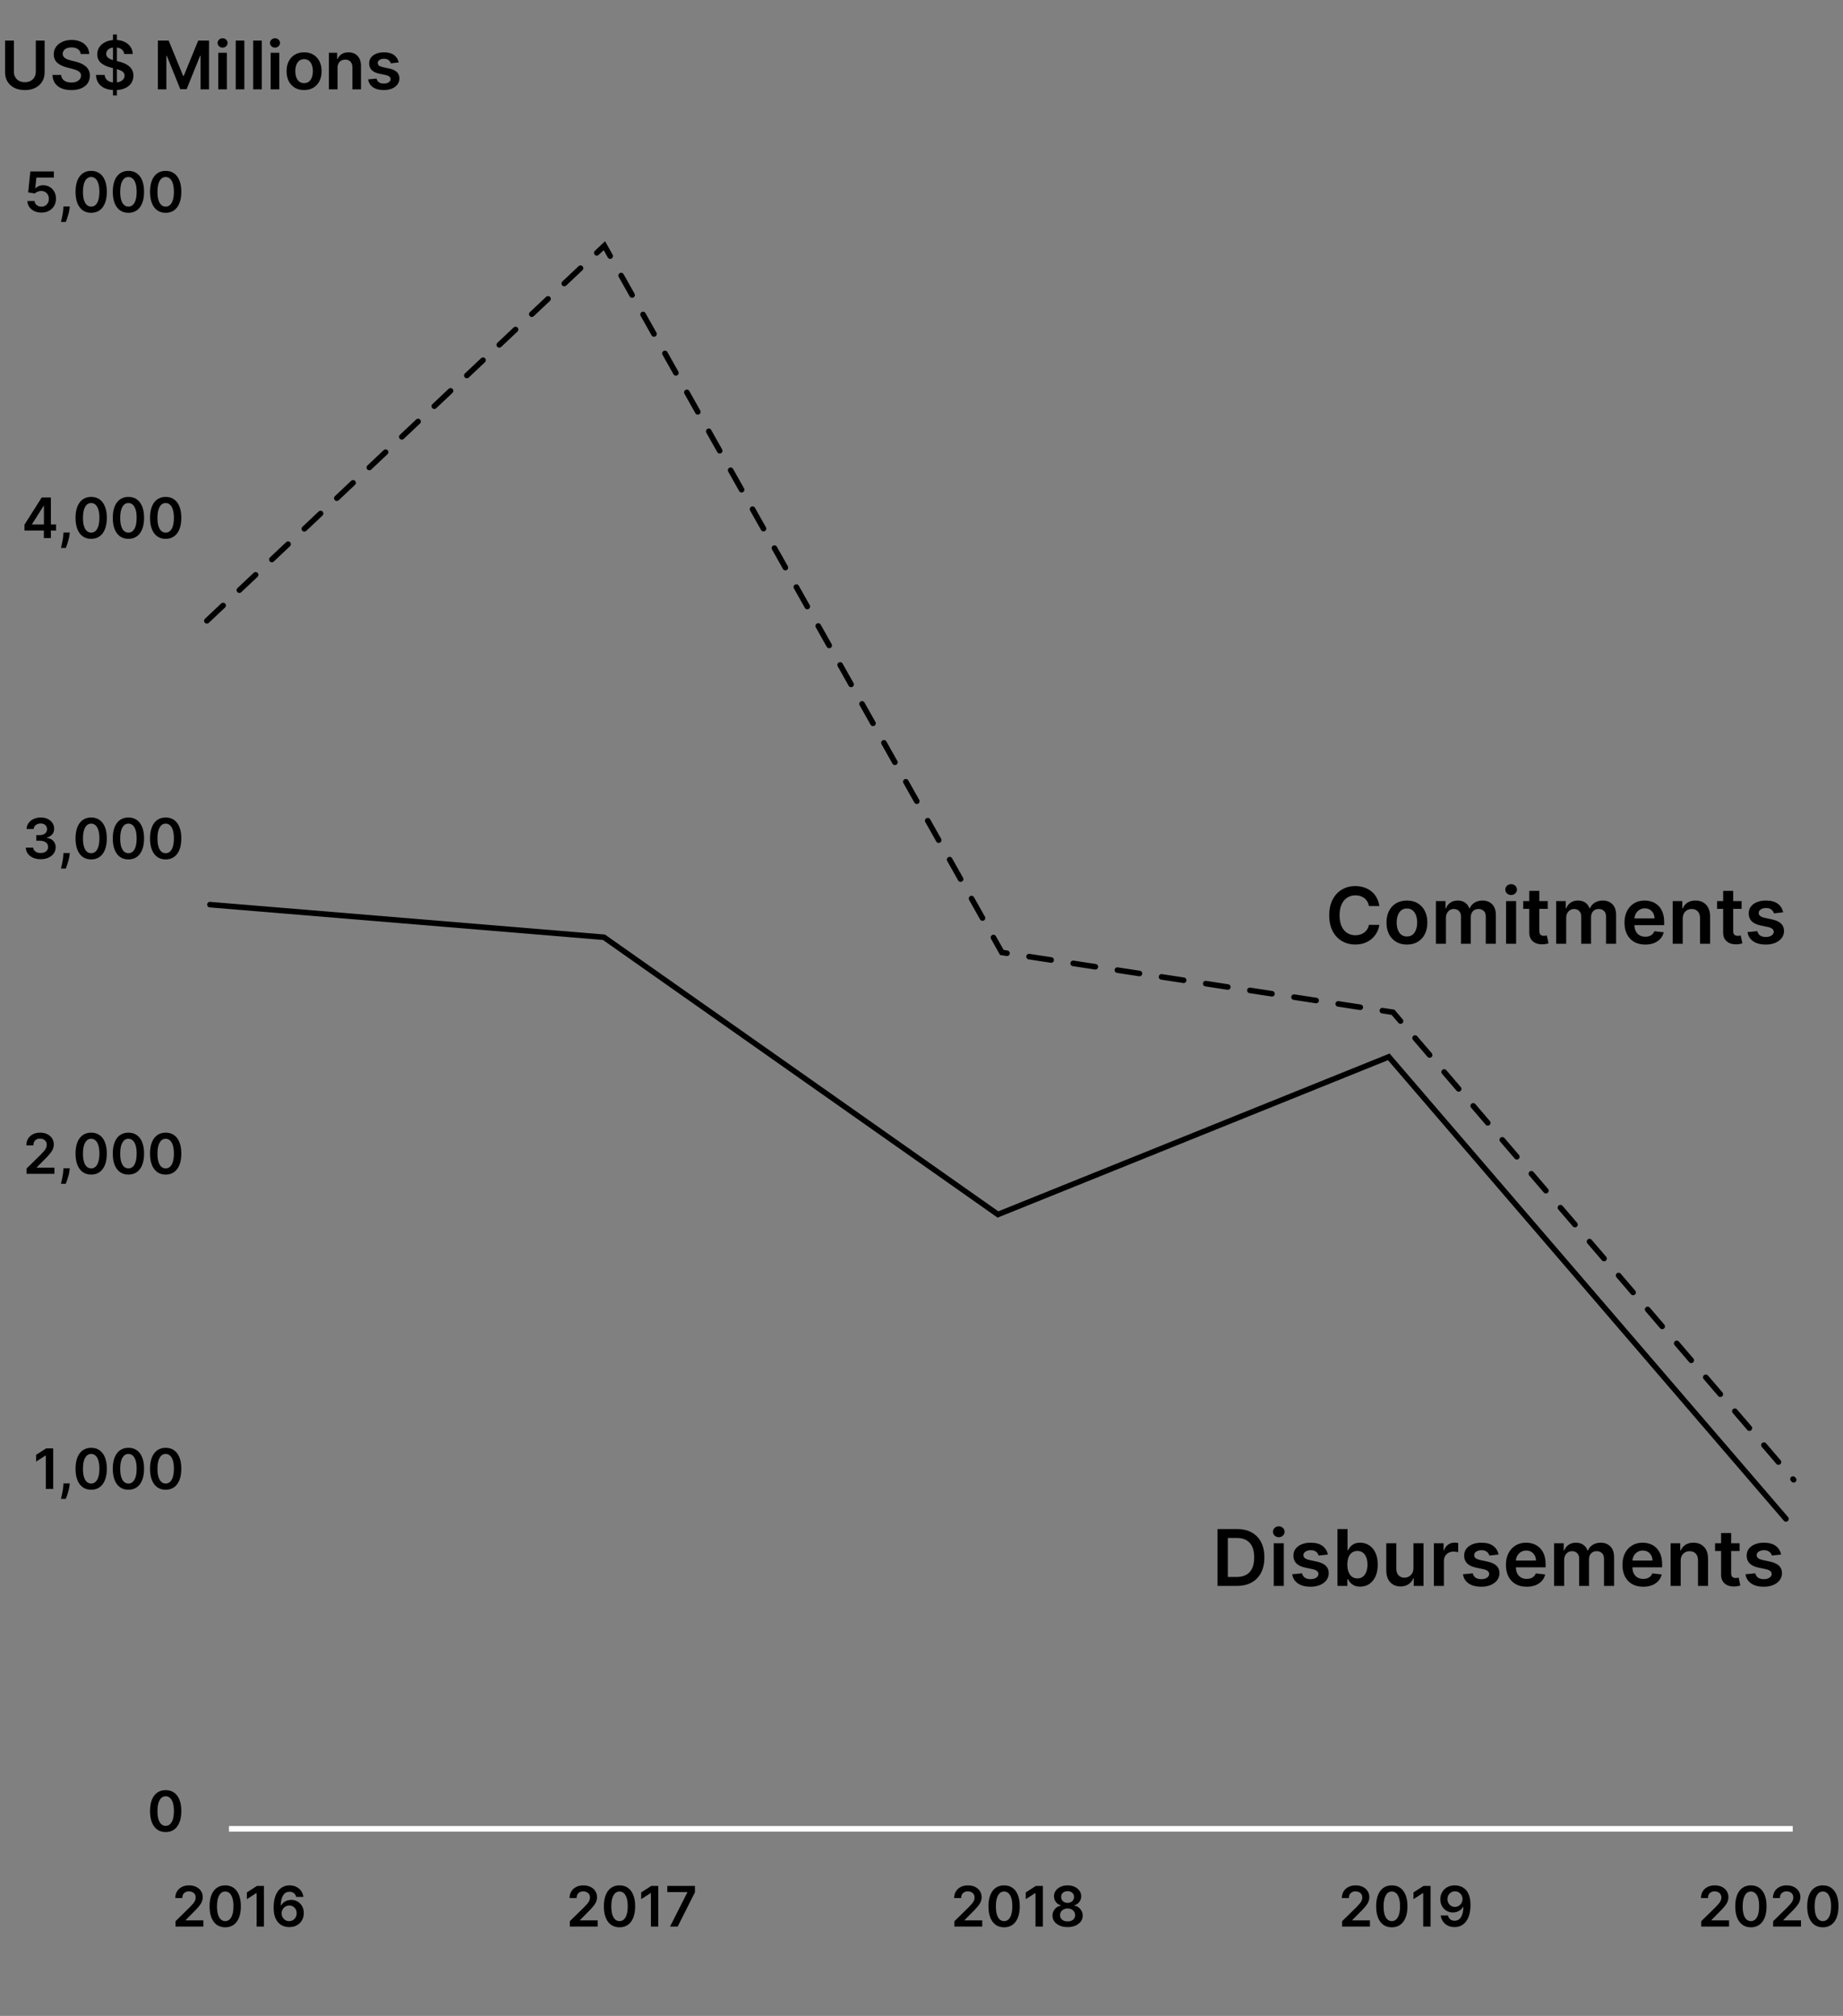 <svg width="330" height="361" viewBox="0 0 330 361" fill="none" xmlns="http://www.w3.org/2000/svg">
<rect x="0" y="0" width="330" height="361" fill="#808080" stroke="none"/>
<path d="M37.041 111.176L108.214 44L179.388 170.564L249.422 181.273L321.165 265" stroke="black" stroke-linecap="round" stroke-dasharray="4 4"/>
<path d="M37.592 162L108.141 167.841L178.69 217.487L248.67 189.257L319.788 272" stroke="black" stroke-linecap="round"/>
<path d="M31.427 345V344.048L33.952 341.573C34.193 341.329 34.395 341.113 34.556 340.923C34.717 340.734 34.837 340.55 34.918 340.373C34.998 340.195 35.039 340.006 35.039 339.805C35.039 339.575 34.986 339.379 34.882 339.215C34.778 339.049 34.635 338.922 34.453 338.832C34.27 338.742 34.063 338.697 33.831 338.697C33.592 338.697 33.383 338.746 33.203 338.846C33.023 338.943 32.883 339.081 32.784 339.261C32.687 339.441 32.638 339.656 32.638 339.904H31.384C31.384 339.442 31.49 339.041 31.701 338.7C31.911 338.359 32.201 338.095 32.571 337.908C32.942 337.721 33.368 337.628 33.849 337.628C34.337 337.628 34.765 337.719 35.134 337.901C35.504 338.084 35.79 338.333 35.994 338.651C36.2 338.968 36.303 339.33 36.303 339.737C36.303 340.009 36.251 340.277 36.147 340.54C36.042 340.803 35.859 341.094 35.596 341.413C35.336 341.733 34.97 342.12 34.499 342.575L33.245 343.849V343.899H36.413V345H31.427ZM40.326 345.138C39.741 345.138 39.24 344.991 38.821 344.695C38.404 344.396 38.083 343.967 37.858 343.406C37.636 342.842 37.524 342.164 37.524 341.371C37.527 340.578 37.639 339.903 37.862 339.347C38.087 338.788 38.407 338.362 38.824 338.068C39.243 337.775 39.744 337.628 40.326 337.628C40.909 337.628 41.409 337.775 41.828 338.068C42.247 338.362 42.568 338.788 42.791 339.347C43.016 339.905 43.128 340.58 43.128 341.371C43.128 342.166 43.016 342.846 42.791 343.409C42.568 343.97 42.247 344.399 41.828 344.695C41.412 344.991 40.911 345.138 40.326 345.138ZM40.326 344.027C40.781 344.027 41.139 343.803 41.402 343.356C41.667 342.906 41.8 342.244 41.8 341.371C41.8 340.793 41.74 340.308 41.619 339.915C41.498 339.522 41.328 339.226 41.108 339.027C40.887 338.826 40.627 338.725 40.326 338.725C39.874 338.725 39.517 338.95 39.254 339.4C38.991 339.847 38.858 340.504 38.856 341.371C38.854 341.951 38.912 342.438 39.03 342.834C39.151 343.229 39.321 343.527 39.541 343.729C39.762 343.928 40.023 344.027 40.326 344.027ZM47.266 337.727V345H45.949V339.009H45.906L44.205 340.096V338.888L46.013 337.727H47.266ZM51.776 345.099C51.428 345.097 51.088 345.037 50.757 344.918C50.425 344.798 50.127 344.602 49.862 344.332C49.597 344.06 49.386 343.699 49.23 343.249C49.074 342.797 48.997 342.237 48.999 341.57C48.999 340.947 49.065 340.392 49.198 339.904C49.33 339.416 49.521 339.004 49.77 338.668C50.018 338.33 50.318 338.072 50.668 337.894C51.021 337.717 51.415 337.628 51.85 337.628C52.307 337.628 52.712 337.718 53.065 337.898C53.42 338.078 53.707 338.324 53.924 338.636C54.142 338.946 54.277 339.297 54.329 339.688H53.033C52.967 339.408 52.831 339.186 52.625 339.02C52.421 338.852 52.163 338.768 51.85 338.768C51.346 338.768 50.958 338.987 50.686 339.425C50.416 339.863 50.28 340.464 50.277 341.229H50.327C50.443 341.02 50.593 340.842 50.778 340.692C50.963 340.543 51.171 340.429 51.403 340.348C51.638 340.265 51.885 340.224 52.145 340.224C52.571 340.224 52.954 340.326 53.292 340.529C53.633 340.733 53.903 341.013 54.102 341.371C54.301 341.726 54.399 342.133 54.397 342.592C54.399 343.071 54.29 343.5 54.07 343.881C53.85 344.26 53.543 344.558 53.15 344.776C52.757 344.994 52.299 345.102 51.776 345.099ZM51.769 344.034C52.027 344.034 52.258 343.971 52.461 343.846C52.665 343.72 52.826 343.551 52.944 343.338C53.063 343.125 53.121 342.886 53.118 342.621C53.121 342.36 53.064 342.125 52.948 341.914C52.834 341.703 52.677 341.536 52.475 341.413C52.274 341.29 52.045 341.229 51.787 341.229C51.595 341.229 51.416 341.265 51.25 341.339C51.085 341.412 50.94 341.514 50.817 341.644C50.694 341.772 50.597 341.921 50.526 342.092C50.457 342.26 50.422 342.44 50.419 342.631C50.422 342.885 50.481 343.118 50.597 343.331C50.713 343.544 50.873 343.714 51.076 343.842C51.28 343.97 51.511 344.034 51.769 344.034Z" fill="black"/>
<path d="M7.415 38.072C6.941 38.072 6.518 37.983 6.144 37.806C5.77 37.626 5.472 37.38 5.252 37.067C5.035 36.755 4.918 36.397 4.904 35.995H6.183C6.206 36.293 6.335 36.537 6.57 36.726C6.804 36.913 7.086 37.007 7.415 37.007C7.673 37.007 7.903 36.948 8.104 36.829C8.305 36.711 8.464 36.546 8.58 36.336C8.696 36.125 8.753 35.885 8.75 35.615C8.753 35.34 8.695 35.096 8.576 34.883C8.458 34.67 8.296 34.503 8.09 34.383C7.884 34.259 7.647 34.198 7.379 34.198C7.162 34.195 6.947 34.236 6.737 34.319C6.526 34.401 6.359 34.51 6.236 34.645L5.046 34.45L5.426 30.7H9.645V31.801H6.517L6.307 33.729H6.35C6.485 33.57 6.675 33.439 6.921 33.335C7.168 33.228 7.437 33.175 7.731 33.175C8.171 33.175 8.564 33.279 8.91 33.488C9.256 33.694 9.528 33.978 9.727 34.34C9.926 34.702 10.025 35.116 10.025 35.583C10.025 36.063 9.914 36.492 9.691 36.868C9.471 37.242 9.164 37.537 8.771 37.752C8.381 37.966 7.929 38.072 7.415 38.072ZM12.494 36.978L12.448 37.369C12.415 37.667 12.355 37.97 12.27 38.278C12.187 38.588 12.1 38.873 12.008 39.134C11.915 39.394 11.841 39.599 11.784 39.748H10.917C10.95 39.604 10.995 39.407 11.052 39.159C11.111 38.91 11.168 38.631 11.223 38.321C11.277 38.011 11.314 37.696 11.333 37.376L11.358 36.978H12.494ZM16.325 38.111C15.74 38.111 15.238 37.963 14.819 37.667C14.402 37.369 14.082 36.939 13.857 36.378C13.634 35.815 13.523 35.136 13.523 34.343C13.525 33.55 13.638 32.876 13.86 32.319C14.085 31.761 14.406 31.334 14.823 31.041C15.242 30.747 15.742 30.601 16.325 30.601C16.907 30.601 17.408 30.747 17.827 31.041C18.246 31.334 18.567 31.761 18.789 32.319C19.014 32.878 19.127 33.553 19.127 34.343C19.127 35.139 19.014 35.818 18.789 36.382C18.567 36.943 18.246 37.371 17.827 37.667C17.41 37.963 16.91 38.111 16.325 38.111ZM16.325 37C16.779 37 17.138 36.776 17.401 36.328C17.666 35.879 17.799 35.217 17.799 34.343C17.799 33.766 17.738 33.28 17.617 32.887C17.497 32.494 17.326 32.199 17.106 32C16.886 31.798 16.625 31.698 16.325 31.698C15.873 31.698 15.515 31.923 15.252 32.373C14.989 32.82 14.857 33.477 14.855 34.343C14.852 34.923 14.91 35.411 15.029 35.806C15.149 36.202 15.32 36.5 15.54 36.701C15.76 36.9 16.022 37 16.325 37ZM22.995 38.111C22.41 38.111 21.908 37.963 21.489 37.667C21.072 37.369 20.752 36.939 20.527 36.378C20.304 35.815 20.193 35.136 20.193 34.343C20.195 33.55 20.308 32.876 20.53 32.319C20.755 31.761 21.076 31.334 21.492 31.041C21.912 30.747 22.412 30.601 22.995 30.601C23.577 30.601 24.078 30.747 24.497 31.041C24.916 31.334 25.237 31.761 25.459 32.319C25.684 32.878 25.797 33.553 25.797 34.343C25.797 35.139 25.684 35.818 25.459 36.382C25.237 36.943 24.916 37.371 24.497 37.667C24.08 37.963 23.579 38.111 22.995 38.111ZM22.995 37C23.449 37 23.808 36.776 24.071 36.328C24.336 35.879 24.468 35.217 24.468 34.343C24.468 33.766 24.408 33.28 24.287 32.887C24.166 32.494 23.996 32.199 23.776 32C23.556 31.798 23.295 31.698 22.995 31.698C22.543 31.698 22.185 31.923 21.922 32.373C21.659 32.82 21.527 33.477 21.524 34.343C21.522 34.923 21.58 35.411 21.698 35.806C21.819 36.202 21.99 36.5 22.21 36.701C22.43 36.9 22.692 37 22.995 37ZM29.665 38.111C29.08 38.111 28.578 37.963 28.159 37.667C27.742 37.369 27.422 36.939 27.197 36.378C26.974 35.815 26.863 35.136 26.863 34.343C26.865 33.55 26.978 32.876 27.2 32.319C27.425 31.761 27.746 31.334 28.163 31.041C28.581 30.747 29.082 30.601 29.665 30.601C30.247 30.601 30.748 30.747 31.167 31.041C31.586 31.334 31.907 31.761 32.129 32.319C32.354 32.878 32.466 33.553 32.466 34.343C32.466 35.139 32.354 35.818 32.129 36.382C31.907 36.943 31.586 37.371 31.167 37.667C30.75 37.963 30.249 38.111 29.665 38.111ZM29.665 37C30.119 37 30.478 36.776 30.741 36.328C31.006 35.879 31.138 35.217 31.138 34.343C31.138 33.766 31.078 33.28 30.957 32.887C30.837 32.494 30.666 32.199 30.446 32C30.226 31.798 29.965 31.698 29.665 31.698C29.212 31.698 28.855 31.923 28.592 32.373C28.329 32.82 28.197 33.477 28.194 34.343C28.192 34.923 28.25 35.411 28.368 35.806C28.489 36.202 28.66 36.5 28.88 36.701C29.1 36.9 29.362 37 29.665 37Z" fill="black"/>
<path d="M7.282 153.866C6.77 153.866 6.316 153.778 5.918 153.603C5.523 153.428 5.21 153.184 4.981 152.872C4.751 152.559 4.629 152.198 4.615 151.789H5.95C5.962 151.985 6.027 152.157 6.145 152.304C6.264 152.448 6.421 152.56 6.618 152.641C6.814 152.721 7.034 152.762 7.278 152.762C7.539 152.762 7.769 152.717 7.971 152.627C8.172 152.534 8.329 152.407 8.443 152.243C8.557 152.08 8.612 151.892 8.61 151.679C8.612 151.458 8.555 151.264 8.439 151.096C8.323 150.928 8.155 150.797 7.935 150.702C7.717 150.607 7.455 150.56 7.147 150.56H6.504V149.544H7.147C7.4 149.544 7.622 149.501 7.811 149.413C8.003 149.325 8.153 149.202 8.262 149.044C8.371 148.883 8.424 148.697 8.422 148.486C8.424 148.28 8.378 148.101 8.283 147.95C8.191 147.796 8.059 147.676 7.889 147.591C7.721 147.506 7.523 147.463 7.296 147.463C7.073 147.463 6.867 147.504 6.678 147.584C6.489 147.665 6.336 147.779 6.22 147.929C6.104 148.075 6.042 148.251 6.035 148.454H4.768C4.777 148.047 4.894 147.689 5.119 147.382C5.346 147.072 5.649 146.83 6.028 146.657C6.407 146.482 6.832 146.394 7.303 146.394C7.788 146.394 8.21 146.486 8.567 146.668C8.927 146.848 9.205 147.09 9.402 147.396C9.598 147.701 9.697 148.039 9.697 148.408C9.699 148.818 9.578 149.161 9.334 149.438C9.093 149.715 8.776 149.896 8.383 149.981V150.038C8.894 150.109 9.286 150.298 9.558 150.606C9.833 150.911 9.969 151.291 9.966 151.746C9.966 152.153 9.85 152.518 9.618 152.84C9.389 153.159 9.072 153.41 8.667 153.593C8.264 153.775 7.803 153.866 7.282 153.866ZM12.494 152.772L12.448 153.163C12.415 153.461 12.355 153.764 12.27 154.072C12.187 154.382 12.1 154.667 12.008 154.928C11.915 155.188 11.841 155.393 11.784 155.542H10.917C10.95 155.398 10.995 155.201 11.052 154.953C11.111 154.704 11.168 154.425 11.223 154.115C11.277 153.804 11.314 153.49 11.333 153.17L11.358 152.772H12.494ZM16.325 153.905C15.74 153.905 15.238 153.757 14.819 153.461C14.402 153.163 14.082 152.733 13.857 152.172C13.634 151.609 13.523 150.93 13.523 150.137C13.525 149.344 13.638 148.67 13.86 148.113C14.085 147.554 14.406 147.128 14.823 146.835C15.242 146.541 15.742 146.394 16.325 146.394C16.907 146.394 17.408 146.541 17.827 146.835C18.246 147.128 18.567 147.554 18.789 148.113C19.014 148.672 19.127 149.347 19.127 150.137C19.127 150.933 19.014 151.612 18.789 152.176C18.567 152.737 18.246 153.165 17.827 153.461C17.41 153.757 16.91 153.905 16.325 153.905ZM16.325 152.794C16.779 152.794 17.138 152.57 17.401 152.122C17.666 151.673 17.799 151.011 17.799 150.137C17.799 149.56 17.738 149.074 17.617 148.681C17.497 148.288 17.326 147.992 17.106 147.794C16.886 147.592 16.625 147.492 16.325 147.492C15.873 147.492 15.515 147.717 15.252 148.166C14.989 148.614 14.857 149.271 14.855 150.137C14.852 150.717 14.91 151.205 15.029 151.6C15.149 151.996 15.32 152.294 15.54 152.495C15.76 152.694 16.022 152.794 16.325 152.794ZM22.995 153.905C22.41 153.905 21.908 153.757 21.489 153.461C21.072 153.163 20.752 152.733 20.527 152.172C20.304 151.609 20.193 150.93 20.193 150.137C20.195 149.344 20.308 148.67 20.53 148.113C20.755 147.554 21.076 147.128 21.492 146.835C21.912 146.541 22.412 146.394 22.995 146.394C23.577 146.394 24.078 146.541 24.497 146.835C24.916 147.128 25.237 147.554 25.459 148.113C25.684 148.672 25.797 149.347 25.797 150.137C25.797 150.933 25.684 151.612 25.459 152.176C25.237 152.737 24.916 153.165 24.497 153.461C24.08 153.757 23.579 153.905 22.995 153.905ZM22.995 152.794C23.449 152.794 23.808 152.57 24.071 152.122C24.336 151.673 24.468 151.011 24.468 150.137C24.468 149.56 24.408 149.074 24.287 148.681C24.166 148.288 23.996 147.992 23.776 147.794C23.556 147.592 23.295 147.492 22.995 147.492C22.543 147.492 22.185 147.717 21.922 148.166C21.659 148.614 21.527 149.271 21.524 150.137C21.522 150.717 21.58 151.205 21.698 151.6C21.819 151.996 21.99 152.294 22.21 152.495C22.43 152.694 22.692 152.794 22.995 152.794ZM29.665 153.905C29.08 153.905 28.578 153.757 28.159 153.461C27.742 153.163 27.422 152.733 27.197 152.172C26.974 151.609 26.863 150.93 26.863 150.137C26.865 149.344 26.978 148.67 27.2 148.113C27.425 147.554 27.746 147.128 28.163 146.835C28.581 146.541 29.082 146.394 29.665 146.394C30.247 146.394 30.748 146.541 31.167 146.835C31.586 147.128 31.907 147.554 32.129 148.113C32.354 148.672 32.466 149.347 32.466 150.137C32.466 150.933 32.354 151.612 32.129 152.176C31.907 152.737 31.586 153.165 31.167 153.461C30.75 153.757 30.249 153.905 29.665 153.905ZM29.665 152.794C30.119 152.794 30.478 152.57 30.741 152.122C31.006 151.673 31.138 151.011 31.138 150.137C31.138 149.56 31.078 149.074 30.957 148.681C30.837 148.288 30.666 147.992 30.446 147.794C30.226 147.592 29.965 147.492 29.665 147.492C29.212 147.492 28.855 147.717 28.592 148.166C28.329 148.614 28.197 149.271 28.194 150.137C28.192 150.717 28.25 151.205 28.368 151.6C28.489 151.996 28.66 152.294 28.88 152.495C29.1 152.694 29.362 152.794 29.665 152.794Z" fill="black"/>
<path d="M9.524 259.368V266.641H8.207V260.65H8.164L6.463 261.737V260.529L8.271 259.368H9.524ZM12.494 265.646L12.448 266.037C12.415 266.335 12.355 266.638 12.27 266.946C12.187 267.256 12.1 267.541 12.008 267.802C11.915 268.062 11.841 268.267 11.784 268.416H10.917C10.95 268.272 10.995 268.075 11.052 267.827C11.111 267.578 11.168 267.299 11.223 266.989C11.277 266.679 11.314 266.364 11.333 266.044L11.358 265.646H12.494ZM16.325 266.779C15.74 266.779 15.238 266.631 14.819 266.335C14.402 266.037 14.082 265.607 13.857 265.046C13.634 264.483 13.523 263.804 13.523 263.011C13.525 262.218 13.638 261.544 13.86 260.987C14.085 260.429 14.406 260.002 14.823 259.709C15.242 259.415 15.742 259.268 16.325 259.268C16.907 259.268 17.408 259.415 17.827 259.709C18.246 260.002 18.567 260.429 18.789 260.987C19.014 261.546 19.127 262.221 19.127 263.011C19.127 263.807 19.014 264.486 18.789 265.05C18.567 265.611 18.246 266.039 17.827 266.335C17.41 266.631 16.91 266.779 16.325 266.779ZM16.325 265.668C16.779 265.668 17.138 265.444 17.401 264.996C17.666 264.547 17.799 263.885 17.799 263.011C17.799 262.434 17.738 261.948 17.617 261.555C17.497 261.162 17.326 260.866 17.106 260.668C16.886 260.466 16.625 260.366 16.325 260.366C15.873 260.366 15.515 260.591 15.252 261.04C14.989 261.488 14.857 262.145 14.855 263.011C14.852 263.591 14.91 264.079 15.029 264.474C15.149 264.87 15.32 265.168 15.54 265.369C15.76 265.568 16.022 265.668 16.325 265.668ZM22.995 266.779C22.41 266.779 21.908 266.631 21.489 266.335C21.072 266.037 20.752 265.607 20.527 265.046C20.304 264.483 20.193 263.804 20.193 263.011C20.195 262.218 20.308 261.544 20.53 260.987C20.755 260.429 21.076 260.002 21.492 259.709C21.912 259.415 22.412 259.268 22.995 259.268C23.577 259.268 24.078 259.415 24.497 259.709C24.916 260.002 25.237 260.429 25.459 260.987C25.684 261.546 25.797 262.221 25.797 263.011C25.797 263.807 25.684 264.486 25.459 265.05C25.237 265.611 24.916 266.039 24.497 266.335C24.08 266.631 23.579 266.779 22.995 266.779ZM22.995 265.668C23.449 265.668 23.808 265.444 24.071 264.996C24.336 264.547 24.468 263.885 24.468 263.011C24.468 262.434 24.408 261.948 24.287 261.555C24.166 261.162 23.996 260.866 23.776 260.668C23.556 260.466 23.295 260.366 22.995 260.366C22.543 260.366 22.185 260.591 21.922 261.04C21.659 261.488 21.527 262.145 21.524 263.011C21.522 263.591 21.58 264.079 21.698 264.474C21.819 264.87 21.99 265.168 22.21 265.369C22.43 265.568 22.692 265.668 22.995 265.668ZM29.665 266.779C29.08 266.779 28.578 266.631 28.159 266.335C27.742 266.037 27.422 265.607 27.197 265.046C26.974 264.483 26.863 263.804 26.863 263.011C26.865 262.218 26.978 261.544 27.2 260.987C27.425 260.429 27.746 260.002 28.163 259.709C28.581 259.415 29.082 259.268 29.665 259.268C30.247 259.268 30.748 259.415 31.167 259.709C31.586 260.002 31.907 260.429 32.129 260.987C32.354 261.546 32.466 262.221 32.466 263.011C32.466 263.807 32.354 264.486 32.129 265.05C31.907 265.611 31.586 266.039 31.167 266.335C30.75 266.631 30.249 266.779 29.665 266.779ZM29.665 265.668C30.119 265.668 30.478 265.444 30.741 264.996C31.006 264.547 31.138 263.885 31.138 263.011C31.138 262.434 31.078 261.948 30.957 261.555C30.837 261.162 30.666 260.866 30.446 260.668C30.226 260.466 29.965 260.366 29.665 260.366C29.212 260.366 28.855 260.591 28.592 261.04C28.329 261.488 28.197 262.145 28.194 263.011C28.192 263.591 28.25 264.079 28.368 264.474C28.489 264.87 28.66 265.168 28.88 265.369C29.1 265.568 29.362 265.668 29.665 265.668Z" fill="black"/>
<path d="M4.76 210.204V209.252L7.284 206.777C7.526 206.533 7.727 206.316 7.888 206.127C8.049 205.938 8.17 205.754 8.25 205.576C8.331 205.399 8.371 205.21 8.371 205.008C8.371 204.779 8.319 204.582 8.215 204.419C8.111 204.253 7.967 204.125 7.785 204.035C7.603 203.945 7.396 203.9 7.164 203.9C6.925 203.9 6.715 203.95 6.535 204.049C6.355 204.147 6.216 204.285 6.116 204.465C6.019 204.645 5.971 204.859 5.971 205.108H4.717C4.717 204.646 4.822 204.245 5.033 203.904C5.244 203.563 5.534 203.299 5.903 203.112C6.275 202.925 6.701 202.831 7.181 202.831C7.669 202.831 8.098 202.923 8.467 203.105C8.836 203.287 9.123 203.537 9.326 203.854C9.532 204.171 9.635 204.534 9.635 204.941C9.635 205.213 9.583 205.481 9.479 205.743C9.375 206.006 9.191 206.297 8.929 206.617C8.668 206.937 8.302 207.324 7.831 207.778L6.578 209.053V209.103H9.745V210.204H4.76ZM12.494 209.209L12.448 209.6C12.415 209.898 12.355 210.201 12.27 210.509C12.187 210.819 12.1 211.104 12.008 211.365C11.915 211.625 11.841 211.83 11.784 211.979H10.917C10.95 211.835 10.995 211.638 11.052 211.39C11.111 211.141 11.168 210.862 11.223 210.552C11.277 210.241 11.314 209.927 11.333 209.607L11.358 209.209H12.494ZM16.325 210.342C15.74 210.342 15.238 210.194 14.819 209.898C14.402 209.6 14.082 209.17 13.857 208.609C13.634 208.046 13.523 207.367 13.523 206.574C13.525 205.781 13.638 205.107 13.86 204.55C14.085 203.991 14.406 203.565 14.823 203.272C15.242 202.978 15.742 202.831 16.325 202.831C16.907 202.831 17.408 202.978 17.827 203.272C18.246 203.565 18.567 203.991 18.789 204.55C19.014 205.109 19.127 205.784 19.127 206.574C19.127 207.37 19.014 208.049 18.789 208.613C18.567 209.174 18.246 209.602 17.827 209.898C17.41 210.194 16.91 210.342 16.325 210.342ZM16.325 209.231C16.779 209.231 17.138 209.007 17.401 208.559C17.666 208.11 17.799 207.448 17.799 206.574C17.799 205.997 17.738 205.511 17.617 205.118C17.497 204.725 17.326 204.429 17.106 204.231C16.886 204.029 16.625 203.929 16.325 203.929C15.873 203.929 15.515 204.154 15.252 204.603C14.989 205.051 14.857 205.708 14.855 206.574C14.852 207.154 14.91 207.642 15.029 208.037C15.149 208.433 15.32 208.731 15.54 208.932C15.76 209.131 16.022 209.231 16.325 209.231ZM22.995 210.342C22.41 210.342 21.908 210.194 21.489 209.898C21.072 209.6 20.752 209.17 20.527 208.609C20.304 208.046 20.193 207.367 20.193 206.574C20.195 205.781 20.308 205.107 20.53 204.55C20.755 203.991 21.076 203.565 21.492 203.272C21.912 202.978 22.412 202.831 22.995 202.831C23.577 202.831 24.078 202.978 24.497 203.272C24.916 203.565 25.237 203.991 25.459 204.55C25.684 205.109 25.797 205.784 25.797 206.574C25.797 207.37 25.684 208.049 25.459 208.613C25.237 209.174 24.916 209.602 24.497 209.898C24.08 210.194 23.579 210.342 22.995 210.342ZM22.995 209.231C23.449 209.231 23.808 209.007 24.071 208.559C24.336 208.11 24.468 207.448 24.468 206.574C24.468 205.997 24.408 205.511 24.287 205.118C24.166 204.725 23.996 204.429 23.776 204.231C23.556 204.029 23.295 203.929 22.995 203.929C22.543 203.929 22.185 204.154 21.922 204.603C21.659 205.051 21.527 205.708 21.524 206.574C21.522 207.154 21.58 207.642 21.698 208.037C21.819 208.433 21.99 208.731 22.21 208.932C22.43 209.131 22.692 209.231 22.995 209.231ZM29.665 210.342C29.08 210.342 28.578 210.194 28.159 209.898C27.742 209.6 27.422 209.17 27.197 208.609C26.974 208.046 26.863 207.367 26.863 206.574C26.865 205.781 26.978 205.107 27.2 204.55C27.425 203.991 27.746 203.565 28.163 203.272C28.581 202.978 29.082 202.831 29.665 202.831C30.247 202.831 30.748 202.978 31.167 203.272C31.586 203.565 31.907 203.991 32.129 204.55C32.354 205.109 32.466 205.784 32.466 206.574C32.466 207.37 32.354 208.049 32.129 208.613C31.907 209.174 31.586 209.602 31.167 209.898C30.75 210.194 30.249 210.342 29.665 210.342ZM29.665 209.231C30.119 209.231 30.478 209.007 30.741 208.559C31.006 208.11 31.138 207.448 31.138 206.574C31.138 205.997 31.078 205.511 30.957 205.118C30.837 204.725 30.666 204.429 30.446 204.231C30.226 204.029 29.965 203.929 29.665 203.929C29.212 203.929 28.855 204.154 28.592 204.603C28.329 205.051 28.197 205.708 28.194 206.574C28.192 207.154 28.25 207.642 28.368 208.037C28.489 208.433 28.66 208.731 28.88 208.932C29.1 209.131 29.362 209.231 29.665 209.231Z" fill="black"/>
<path d="M4.384 95.007V93.959L7.47 89.084H8.344V90.575H7.811L5.733 93.867V93.924H10.041V95.007H4.384ZM7.854 96.356V94.687L7.868 94.219V89.084H9.111V96.356H7.854ZM12.494 95.362L12.448 95.753C12.415 96.051 12.355 96.354 12.27 96.662C12.187 96.972 12.1 97.257 12.008 97.518C11.915 97.778 11.841 97.983 11.784 98.132H10.917C10.95 97.988 10.995 97.791 11.052 97.543C11.111 97.294 11.168 97.015 11.223 96.704C11.277 96.394 11.314 96.079 11.333 95.76L11.358 95.362H12.494ZM16.325 96.495C15.74 96.495 15.238 96.347 14.819 96.051C14.402 95.753 14.082 95.323 13.857 94.762C13.634 94.198 13.523 93.52 13.523 92.727C13.525 91.934 13.638 91.259 13.86 90.703C14.085 90.144 14.406 89.718 14.823 89.425C15.242 89.131 15.742 88.984 16.325 88.984C16.907 88.984 17.408 89.131 17.827 89.425C18.246 89.718 18.567 90.144 18.789 90.703C19.014 91.262 19.127 91.936 19.127 92.727C19.127 93.523 19.014 94.202 18.789 94.766C18.567 95.327 18.246 95.755 17.827 96.051C17.41 96.347 16.91 96.495 16.325 96.495ZM16.325 95.383C16.779 95.383 17.138 95.16 17.401 94.712C17.666 94.263 17.799 93.601 17.799 92.727C17.799 92.15 17.738 91.664 17.617 91.271C17.497 90.878 17.326 90.582 17.106 90.383C16.886 90.182 16.625 90.082 16.325 90.082C15.873 90.082 15.515 90.306 15.252 90.756C14.989 91.204 14.857 91.861 14.855 92.727C14.852 93.307 14.91 93.795 15.029 94.19C15.149 94.586 15.32 94.884 15.54 95.085C15.76 95.284 16.022 95.383 16.325 95.383ZM22.995 96.495C22.41 96.495 21.908 96.347 21.489 96.051C21.072 95.753 20.752 95.323 20.527 94.762C20.304 94.198 20.193 93.52 20.193 92.727C20.195 91.934 20.308 91.259 20.53 90.703C20.755 90.144 21.076 89.718 21.492 89.425C21.912 89.131 22.412 88.984 22.995 88.984C23.577 88.984 24.078 89.131 24.497 89.425C24.916 89.718 25.237 90.144 25.459 90.703C25.684 91.262 25.797 91.936 25.797 92.727C25.797 93.523 25.684 94.202 25.459 94.766C25.237 95.327 24.916 95.755 24.497 96.051C24.08 96.347 23.579 96.495 22.995 96.495ZM22.995 95.383C23.449 95.383 23.808 95.16 24.071 94.712C24.336 94.263 24.468 93.601 24.468 92.727C24.468 92.15 24.408 91.664 24.287 91.271C24.166 90.878 23.996 90.582 23.776 90.383C23.556 90.182 23.295 90.082 22.995 90.082C22.543 90.082 22.185 90.306 21.922 90.756C21.659 91.204 21.527 91.861 21.524 92.727C21.522 93.307 21.58 93.795 21.698 94.19C21.819 94.586 21.99 94.884 22.21 95.085C22.43 95.284 22.692 95.383 22.995 95.383ZM29.665 96.495C29.08 96.495 28.578 96.347 28.159 96.051C27.742 95.753 27.422 95.323 27.197 94.762C26.974 94.198 26.863 93.52 26.863 92.727C26.865 91.934 26.978 91.259 27.2 90.703C27.425 90.144 27.746 89.718 28.163 89.425C28.581 89.131 29.082 88.984 29.665 88.984C30.247 88.984 30.748 89.131 31.167 89.425C31.586 89.718 31.907 90.144 32.129 90.703C32.354 91.262 32.466 91.936 32.466 92.727C32.466 93.523 32.354 94.202 32.129 94.766C31.907 95.327 31.586 95.755 31.167 96.051C30.75 96.347 30.249 96.495 29.665 96.495ZM29.665 95.383C30.119 95.383 30.478 95.16 30.741 94.712C31.006 94.263 31.138 93.601 31.138 92.727C31.138 92.15 31.078 91.664 30.957 91.271C30.837 90.878 30.666 90.582 30.446 90.383C30.226 90.182 29.965 90.082 29.665 90.082C29.212 90.082 28.855 90.306 28.592 90.756C28.329 91.204 28.197 91.861 28.194 92.727C28.192 93.307 28.25 93.795 28.368 94.19C28.489 94.586 28.66 94.884 28.88 95.085C29.1 95.284 29.362 95.383 29.665 95.383Z" fill="black"/>
<path d="M29.665 328.082C29.08 328.082 28.578 327.934 28.159 327.638C27.742 327.34 27.422 326.91 27.197 326.349C26.974 325.785 26.863 325.107 26.863 324.314C26.865 323.521 26.978 322.846 27.2 322.29C27.425 321.731 27.746 321.305 28.163 321.012C28.581 320.718 29.082 320.571 29.665 320.571C30.247 320.571 30.748 320.718 31.167 321.012C31.586 321.305 31.907 321.731 32.129 322.29C32.354 322.849 32.466 323.523 32.466 324.314C32.466 325.11 32.354 325.789 32.129 326.352C31.907 326.914 31.586 327.342 31.167 327.638C30.75 327.934 30.249 328.082 29.665 328.082ZM29.665 326.97C30.119 326.97 30.478 326.747 30.741 326.299C31.006 325.849 31.138 325.188 31.138 324.314C31.138 323.736 31.078 323.251 30.957 322.858C30.837 322.465 30.666 322.169 30.446 321.97C30.226 321.769 29.965 321.669 29.665 321.669C29.212 321.669 28.855 321.893 28.592 322.343C28.329 322.791 28.197 323.448 28.194 324.314C28.192 324.894 28.25 325.382 28.368 325.777C28.489 326.173 28.66 326.471 28.88 326.672C29.1 326.871 29.362 326.97 29.665 326.97Z" fill="black"/>
<path d="M102.028 345V344.048L104.553 341.573C104.794 341.329 104.995 341.113 105.156 340.923C105.317 340.734 105.438 340.55 105.519 340.373C105.599 340.195 105.639 340.006 105.639 339.805C105.639 339.575 105.587 339.379 105.483 339.215C105.379 339.049 105.236 338.922 105.053 338.832C104.871 338.742 104.664 338.697 104.432 338.697C104.193 338.697 103.983 338.746 103.803 338.846C103.624 338.943 103.484 339.081 103.384 339.261C103.287 339.441 103.239 339.656 103.239 339.904H101.985C101.985 339.442 102.091 339.041 102.301 338.7C102.512 338.359 102.802 338.095 103.171 337.908C103.543 337.721 103.969 337.628 104.45 337.628C104.937 337.628 105.366 337.719 105.735 337.901C106.105 338.084 106.391 338.333 106.595 338.651C106.801 338.968 106.904 339.33 106.904 339.737C106.904 340.009 106.852 340.277 106.747 340.54C106.643 340.803 106.46 341.094 106.197 341.413C105.937 341.733 105.571 342.12 105.1 342.575L103.846 343.849V343.899H107.014V345H102.028ZM110.927 345.138C110.342 345.138 109.84 344.991 109.421 344.695C109.005 344.396 108.684 343.967 108.459 343.406C108.236 342.842 108.125 342.164 108.125 341.371C108.128 340.578 108.24 339.903 108.463 339.347C108.687 338.788 109.008 338.362 109.425 338.068C109.844 337.775 110.345 337.628 110.927 337.628C111.509 337.628 112.01 337.775 112.429 338.068C112.848 338.362 113.169 338.788 113.392 339.347C113.616 339.905 113.729 340.58 113.729 341.371C113.729 342.166 113.616 342.846 113.392 343.409C113.169 343.97 112.848 344.399 112.429 344.695C112.013 344.991 111.512 345.138 110.927 345.138ZM110.927 344.027C111.382 344.027 111.74 343.803 112.003 343.356C112.268 342.906 112.401 342.244 112.401 341.371C112.401 340.793 112.34 340.308 112.22 339.915C112.099 339.522 111.928 339.226 111.708 339.027C111.488 338.826 111.228 338.725 110.927 338.725C110.475 338.725 110.117 338.95 109.855 339.4C109.592 339.847 109.459 340.504 109.457 341.371C109.455 341.951 109.513 342.438 109.631 342.834C109.752 343.229 109.922 343.527 110.142 343.729C110.362 343.928 110.624 344.027 110.927 344.027ZM117.867 337.727V345H116.549V339.009H116.507L114.806 340.096V338.888L116.613 337.727H117.867ZM119.98 345L123.073 338.878V338.828H119.483V337.727H124.436V338.853L121.347 345H119.98Z" fill="black"/>
<path d="M170.891 345V344.048L173.416 341.573C173.658 341.329 173.859 341.113 174.02 340.923C174.181 340.734 174.302 340.55 174.382 340.373C174.463 340.195 174.503 340.006 174.503 339.805C174.503 339.575 174.451 339.379 174.347 339.215C174.242 339.049 174.099 338.922 173.917 338.832C173.735 338.742 173.527 338.697 173.295 338.697C173.056 338.697 172.847 338.746 172.667 338.846C172.487 338.943 172.347 339.081 172.248 339.261C172.151 339.441 172.102 339.656 172.102 339.904H170.849C170.849 339.442 170.954 339.041 171.165 338.7C171.375 338.359 171.665 338.095 172.035 337.908C172.406 337.721 172.833 337.628 173.313 337.628C173.801 337.628 174.229 337.719 174.599 337.901C174.968 338.084 175.254 338.333 175.458 338.651C175.664 338.968 175.767 339.33 175.767 339.737C175.767 340.009 175.715 340.277 175.611 340.54C175.507 340.803 175.323 341.094 175.06 341.413C174.8 341.733 174.434 342.12 173.963 342.575L172.709 343.849V343.899H175.877V345H170.891ZM179.79 345.138C179.206 345.138 178.704 344.991 178.285 344.695C177.868 344.396 177.547 343.967 177.322 343.406C177.1 342.842 176.989 342.164 176.989 341.371C176.991 340.578 177.103 339.903 177.326 339.347C177.551 338.788 177.872 338.362 178.288 338.068C178.707 337.775 179.208 337.628 179.79 337.628C180.373 337.628 180.874 337.775 181.293 338.068C181.712 338.362 182.032 338.788 182.255 339.347C182.48 339.905 182.592 340.58 182.592 341.371C182.592 342.166 182.48 342.846 182.255 343.409C182.032 343.97 181.712 344.399 181.293 344.695C180.876 344.991 180.375 345.138 179.79 345.138ZM179.79 344.027C180.245 344.027 180.604 343.803 180.866 343.356C181.132 342.906 181.264 342.244 181.264 341.371C181.264 340.793 181.204 340.308 181.083 339.915C180.962 339.522 180.792 339.226 180.572 339.027C180.352 338.826 180.091 338.725 179.79 338.725C179.338 338.725 178.981 338.95 178.718 339.4C178.455 339.847 178.323 340.504 178.32 341.371C178.318 341.951 178.376 342.438 178.494 342.834C178.615 343.229 178.785 343.527 179.006 343.729C179.226 343.928 179.487 344.027 179.79 344.027ZM186.73 337.727V345H185.413V339.009H185.37L183.669 340.096V338.888L185.477 337.727H186.73ZM191.162 345.099C190.634 345.099 190.165 345.011 189.756 344.833C189.349 344.656 189.029 344.413 188.797 344.105C188.567 343.795 188.454 343.443 188.456 343.05C188.454 342.745 188.52 342.464 188.655 342.209C188.79 341.953 188.972 341.74 189.202 341.57C189.434 341.397 189.692 341.287 189.976 341.239V341.19C189.602 341.107 189.299 340.916 189.067 340.618C188.837 340.317 188.724 339.97 188.726 339.577C188.724 339.203 188.828 338.87 189.039 338.576C189.249 338.282 189.538 338.052 189.905 337.884C190.272 337.713 190.691 337.628 191.162 337.628C191.628 337.628 192.044 337.713 192.409 337.884C192.775 338.052 193.064 338.282 193.275 338.576C193.488 338.87 193.595 339.203 193.595 339.577C193.595 339.97 193.477 340.317 193.243 340.618C193.011 340.916 192.712 341.107 192.345 341.19V341.239C192.629 341.287 192.884 341.397 193.112 341.57C193.341 341.74 193.524 341.953 193.659 342.209C193.796 342.464 193.865 342.745 193.865 343.05C193.865 343.443 193.749 343.795 193.516 344.105C193.284 344.413 192.965 344.656 192.558 344.833C192.153 345.011 191.688 345.099 191.162 345.099ZM191.162 344.084C191.434 344.084 191.671 344.038 191.872 343.945C192.074 343.851 192.23 343.718 192.341 343.548C192.452 343.377 192.509 343.181 192.512 342.958C192.509 342.726 192.449 342.521 192.33 342.344C192.214 342.164 192.055 342.023 191.851 341.921C191.65 341.819 191.42 341.768 191.162 341.768C190.902 341.768 190.67 341.819 190.466 341.921C190.262 342.023 190.101 342.164 189.983 342.344C189.867 342.521 189.81 342.726 189.813 342.958C189.81 343.181 189.865 343.377 189.976 343.548C190.087 343.716 190.244 343.847 190.445 343.942C190.648 344.036 190.887 344.084 191.162 344.084ZM191.162 340.771C191.385 340.771 191.581 340.726 191.752 340.636C191.924 340.546 192.061 340.42 192.16 340.259C192.259 340.098 192.31 339.912 192.313 339.702C192.31 339.493 192.261 339.311 192.164 339.155C192.066 338.996 191.932 338.874 191.759 338.789C191.586 338.701 191.387 338.658 191.162 338.658C190.932 338.658 190.73 338.701 190.555 338.789C190.382 338.874 190.247 338.996 190.15 339.155C190.055 339.311 190.009 339.493 190.012 339.702C190.009 339.912 190.057 340.098 190.154 340.259C190.253 340.418 190.389 340.543 190.562 340.636C190.737 340.726 190.937 340.771 191.162 340.771Z" fill="black"/>
<path d="M240.311 345V344.048L242.836 341.573C243.078 341.329 243.279 341.113 243.44 340.923C243.601 340.734 243.722 340.55 243.802 340.373C243.883 340.195 243.923 340.006 243.923 339.805C243.923 339.575 243.871 339.379 243.767 339.215C243.662 339.049 243.519 338.922 243.337 338.832C243.155 338.742 242.948 338.697 242.715 338.697C242.476 338.697 242.267 338.746 242.087 338.846C241.907 338.943 241.767 339.081 241.668 339.261C241.571 339.441 241.522 339.656 241.522 339.904H240.269C240.269 339.442 240.374 339.041 240.585 338.7C240.796 338.359 241.086 338.095 241.455 337.908C241.827 337.721 242.253 337.628 242.733 337.628C243.221 337.628 243.649 337.719 244.019 337.901C244.388 338.084 244.675 338.333 244.878 338.651C245.084 338.968 245.187 339.33 245.187 339.737C245.187 340.009 245.135 340.277 245.031 340.54C244.927 340.803 244.743 341.094 244.48 341.413C244.22 341.733 243.854 342.12 243.383 342.575L242.13 343.849V343.899H245.297V345H240.311ZM249.211 345.138C248.626 345.138 248.124 344.991 247.705 344.695C247.288 344.396 246.967 343.967 246.742 343.406C246.52 342.842 246.409 342.164 246.409 341.371C246.411 340.578 246.523 339.903 246.746 339.347C246.971 338.788 247.292 338.362 247.708 338.068C248.127 337.775 248.628 337.628 249.211 337.628C249.793 337.628 250.294 337.775 250.713 338.068C251.132 338.362 251.452 338.788 251.675 339.347C251.9 339.905 252.012 340.58 252.012 341.371C252.012 342.166 251.9 342.846 251.675 343.409C251.452 343.97 251.132 344.399 250.713 344.695C250.296 344.991 249.795 345.138 249.211 345.138ZM249.211 344.027C249.665 344.027 250.024 343.803 250.287 343.356C250.552 342.906 250.684 342.244 250.684 341.371C250.684 340.793 250.624 340.308 250.503 339.915C250.382 339.522 250.212 339.226 249.992 339.027C249.772 338.826 249.511 338.725 249.211 338.725C248.758 338.725 248.401 338.95 248.138 339.4C247.875 339.847 247.743 340.504 247.74 341.371C247.738 341.951 247.796 342.438 247.914 342.834C248.035 343.229 248.206 343.527 248.426 343.729C248.646 343.928 248.907 344.027 249.211 344.027ZM256.15 337.727V345H254.833V339.009H254.79L253.089 340.096V338.888L254.897 337.727H256.15ZM260.522 337.628C260.87 337.63 261.208 337.692 261.537 337.812C261.869 337.931 262.167 338.125 262.432 338.395C262.697 338.662 262.908 339.021 263.064 339.471C263.221 339.921 263.299 340.477 263.299 341.14C263.301 341.765 263.235 342.324 263.1 342.816C262.967 343.306 262.777 343.72 262.528 344.059C262.28 344.397 261.98 344.656 261.63 344.833C261.279 345.011 260.885 345.099 260.447 345.099C259.988 345.099 259.581 345.009 259.226 344.83C258.873 344.65 258.588 344.403 258.37 344.091C258.152 343.778 258.018 343.421 257.969 343.018H259.265C259.331 343.307 259.466 343.537 259.67 343.707C259.875 343.875 260.135 343.96 260.447 343.96C260.951 343.96 261.34 343.741 261.612 343.303C261.884 342.865 262.02 342.256 262.02 341.477H261.971C261.855 341.686 261.704 341.866 261.52 342.017C261.335 342.166 261.125 342.281 260.891 342.362C260.659 342.442 260.413 342.482 260.152 342.482C259.726 342.482 259.343 342.38 259.002 342.177C258.663 341.973 258.395 341.694 258.196 341.339C257.999 340.984 257.9 340.578 257.897 340.121C257.897 339.647 258.006 339.222 258.224 338.846C258.444 338.467 258.751 338.169 259.144 337.951C259.537 337.731 259.996 337.623 260.522 337.628ZM260.525 338.693C260.27 338.693 260.039 338.756 259.833 338.881C259.629 339.004 259.468 339.173 259.35 339.386C259.234 339.596 259.176 339.832 259.176 340.092C259.178 340.35 259.236 340.585 259.35 340.795C259.466 341.006 259.623 341.173 259.822 341.296C260.023 341.419 260.253 341.481 260.511 341.481C260.703 341.481 260.882 341.444 261.047 341.371C261.213 341.297 261.357 341.196 261.481 341.065C261.606 340.933 261.703 340.782 261.772 340.614C261.843 340.446 261.877 340.269 261.875 340.082C261.875 339.833 261.816 339.603 261.697 339.393C261.581 339.182 261.421 339.013 261.218 338.885C261.017 338.757 260.786 338.693 260.525 338.693Z" fill="black"/>
<path d="M304.61 345V344.048L307.135 341.573C307.377 341.329 307.578 341.113 307.739 340.923C307.9 340.734 308.021 340.55 308.101 340.373C308.182 340.195 308.222 340.006 308.222 339.805C308.222 339.575 308.17 339.379 308.066 339.215C307.962 339.049 307.818 338.922 307.636 338.832C307.454 338.742 307.247 338.697 307.015 338.697C306.775 338.697 306.566 338.746 306.386 338.846C306.206 338.943 306.066 339.081 305.967 339.261C305.87 339.441 305.821 339.656 305.821 339.904H304.568C304.568 339.442 304.673 339.041 304.884 338.7C305.095 338.359 305.385 338.095 305.754 337.908C306.126 337.721 306.552 337.628 307.032 337.628C307.52 337.628 307.949 337.719 308.318 337.901C308.687 338.084 308.974 338.333 309.177 338.651C309.383 338.968 309.486 339.33 309.486 339.737C309.486 340.009 309.434 340.277 309.33 340.54C309.226 340.803 309.042 341.094 308.78 341.413C308.519 341.733 308.153 342.12 307.682 342.575L306.429 343.849V343.899H309.596V345H304.61ZM313.51 345.138C312.925 345.138 312.423 344.991 312.004 344.695C311.587 344.396 311.266 343.967 311.042 343.406C310.819 342.842 310.708 342.164 310.708 341.371C310.71 340.578 310.823 339.903 311.045 339.347C311.27 338.788 311.591 338.362 312.007 338.068C312.427 337.775 312.927 337.628 313.51 337.628C314.092 337.628 314.593 337.775 315.012 338.068C315.431 338.362 315.752 338.788 315.974 339.347C316.199 339.905 316.311 340.58 316.311 341.371C316.311 342.166 316.199 342.846 315.974 343.409C315.752 343.97 315.431 344.399 315.012 344.695C314.595 344.991 314.094 345.138 313.51 345.138ZM313.51 344.027C313.964 344.027 314.323 343.803 314.586 343.356C314.851 342.906 314.983 342.244 314.983 341.371C314.983 340.793 314.923 340.308 314.802 339.915C314.682 339.522 314.511 339.226 314.291 339.027C314.071 338.826 313.81 338.725 313.51 338.725C313.057 338.725 312.7 338.95 312.437 339.4C312.174 339.847 312.042 340.504 312.039 341.371C312.037 341.951 312.095 342.438 312.213 342.834C312.334 343.229 312.505 343.527 312.725 343.729C312.945 343.928 313.207 344.027 313.51 344.027ZM317.491 345V344.048L320.016 341.573C320.258 341.329 320.459 341.113 320.62 340.923C320.781 340.734 320.902 340.55 320.982 340.373C321.063 340.195 321.103 340.006 321.103 339.805C321.103 339.575 321.051 339.379 320.947 339.215C320.842 339.049 320.699 338.922 320.517 338.832C320.335 338.742 320.127 338.697 319.895 338.697C319.656 338.697 319.447 338.746 319.267 338.846C319.087 338.943 318.947 339.081 318.848 339.261C318.751 339.441 318.702 339.656 318.702 339.904H317.449C317.449 339.442 317.554 339.041 317.765 338.7C317.975 338.359 318.265 338.095 318.635 337.908C319.006 337.721 319.433 337.628 319.913 337.628C320.401 337.628 320.829 337.719 321.199 337.901C321.568 338.084 321.855 338.333 322.058 338.651C322.264 338.968 322.367 339.33 322.367 339.737C322.367 340.009 322.315 340.277 322.211 340.54C322.107 340.803 321.923 341.094 321.66 341.413C321.4 341.733 321.034 342.12 320.563 342.575L319.31 343.849V343.899H322.477V345H317.491ZM326.39 345.138C325.806 345.138 325.304 344.991 324.885 344.695C324.468 344.396 324.147 343.967 323.922 343.406C323.7 342.842 323.589 342.164 323.589 341.371C323.591 340.578 323.703 339.903 323.926 339.347C324.151 338.788 324.472 338.362 324.888 338.068C325.307 337.775 325.808 337.628 326.39 337.628C326.973 337.628 327.474 337.775 327.893 338.068C328.312 338.362 328.632 338.788 328.855 339.347C329.08 339.905 329.192 340.58 329.192 341.371C329.192 342.166 329.08 342.846 328.855 343.409C328.632 343.97 328.312 344.399 327.893 344.695C327.476 344.991 326.975 345.138 326.39 345.138ZM326.39 344.027C326.845 344.027 327.204 343.803 327.466 343.356C327.732 342.906 327.864 342.244 327.864 341.371C327.864 340.793 327.804 340.308 327.683 339.915C327.562 339.522 327.392 339.226 327.172 339.027C326.952 338.826 326.691 338.725 326.39 338.725C325.938 338.725 325.581 338.95 325.318 339.4C325.055 339.847 324.923 340.504 324.92 341.371C324.918 341.951 324.976 342.438 325.094 342.834C325.215 343.229 325.386 343.527 325.606 343.729C325.826 343.928 326.087 344.027 326.39 344.027Z" fill="black"/>
<line x1="41" y1="327.5" x2="321" y2="327.5" stroke="white"/>
<path d="M246.977 162.254H245.118C245.065 161.949 244.967 161.679 244.825 161.443C244.682 161.205 244.505 161.002 244.293 160.837C244.08 160.671 243.839 160.547 243.567 160.464C243.298 160.378 243.008 160.335 242.697 160.335C242.143 160.335 241.653 160.474 241.225 160.752C240.798 161.027 240.463 161.432 240.221 161.965C239.979 162.496 239.858 163.143 239.858 163.909C239.858 164.688 239.979 165.344 240.221 165.878C240.466 166.408 240.801 166.809 241.225 167.081C241.653 167.349 242.142 167.484 242.692 167.484C242.997 167.484 243.282 167.444 243.547 167.364C243.815 167.281 244.056 167.161 244.268 167.001C244.483 166.842 244.664 166.647 244.81 166.415C244.959 166.183 245.062 165.918 245.118 165.619L246.977 165.629C246.908 166.113 246.757 166.567 246.525 166.991C246.296 167.416 245.996 167.79 245.625 168.115C245.254 168.437 244.82 168.688 244.322 168.871C243.825 169.05 243.273 169.139 242.667 169.139C241.772 169.139 240.973 168.932 240.271 168.518C239.568 168.103 239.014 167.505 238.61 166.723C238.206 165.941 238.004 165.003 238.004 163.909C238.004 162.812 238.207 161.874 238.615 161.095C239.023 160.313 239.578 159.715 240.281 159.3C240.983 158.886 241.779 158.679 242.667 158.679C243.234 158.679 243.761 158.759 244.248 158.918C244.735 159.077 245.169 159.31 245.55 159.619C245.932 159.924 246.245 160.298 246.49 160.742C246.739 161.183 246.901 161.687 246.977 162.254ZM251.918 169.149C251.172 169.149 250.526 168.985 249.979 168.657C249.432 168.329 249.008 167.87 248.706 167.28C248.408 166.69 248.259 166 248.259 165.212C248.259 164.423 248.408 163.732 248.706 163.138C249.008 162.545 249.432 162.085 249.979 161.756C250.526 161.428 251.172 161.264 251.918 161.264C252.664 161.264 253.31 161.428 253.857 161.756C254.404 162.085 254.826 162.545 255.124 163.138C255.426 163.732 255.577 164.423 255.577 165.212C255.577 166 255.426 166.69 255.124 167.28C254.826 167.87 254.404 168.329 253.857 168.657C253.31 168.985 252.664 169.149 251.918 169.149ZM251.928 167.707C252.332 167.707 252.67 167.596 252.942 167.374C253.214 167.149 253.416 166.847 253.548 166.469C253.684 166.092 253.752 165.671 253.752 165.207C253.752 164.739 253.684 164.317 253.548 163.939C253.416 163.558 253.214 163.254 252.942 163.029C252.67 162.804 252.332 162.691 251.928 162.691C251.513 162.691 251.169 162.804 250.894 163.029C250.622 163.254 250.418 163.558 250.282 163.939C250.15 164.317 250.083 164.739 250.083 165.207C250.083 165.671 250.15 166.092 250.282 166.469C250.418 166.847 250.622 167.149 250.894 167.374C251.169 167.596 251.513 167.707 251.928 167.707ZM257.104 169V161.364H258.825V162.661H258.914C259.073 162.224 259.337 161.882 259.705 161.637C260.072 161.388 260.512 161.264 261.022 161.264C261.539 161.264 261.975 161.39 262.33 161.642C262.688 161.891 262.939 162.23 263.085 162.661H263.165C263.334 162.237 263.619 161.899 264.02 161.647C264.424 161.392 264.903 161.264 265.457 161.264C266.159 161.264 266.733 161.486 267.177 161.93C267.621 162.375 267.843 163.022 267.843 163.874V169H266.038V164.153C266.038 163.679 265.912 163.332 265.661 163.114C265.409 162.892 265.1 162.781 264.736 162.781C264.302 162.781 263.962 162.916 263.717 163.188C263.475 163.457 263.354 163.806 263.354 164.237V169H261.589V164.078C261.589 163.684 261.469 163.369 261.231 163.134C260.996 162.898 260.687 162.781 260.306 162.781C260.048 162.781 259.812 162.847 259.6 162.979C259.388 163.109 259.219 163.293 259.093 163.531C258.967 163.767 258.904 164.042 258.904 164.357V169H257.104ZM269.669 169V161.364H271.469V169H269.669ZM270.574 160.28C270.289 160.28 270.043 160.185 269.838 159.996C269.632 159.804 269.53 159.574 269.53 159.305C269.53 159.034 269.632 158.803 269.838 158.614C270.043 158.422 270.289 158.326 270.574 158.326C270.862 158.326 271.107 158.422 271.309 158.614C271.515 158.803 271.618 159.034 271.618 159.305C271.618 159.574 271.515 159.804 271.309 159.996C271.107 160.185 270.862 160.28 270.574 160.28ZM277.132 161.364V162.756H272.743V161.364H277.132ZM273.826 159.534H275.626V166.703C275.626 166.945 275.663 167.131 275.735 167.26C275.812 167.386 275.911 167.472 276.034 167.518C276.156 167.565 276.292 167.588 276.441 167.588C276.554 167.588 276.657 167.58 276.75 167.563C276.846 167.547 276.919 167.532 276.968 167.518L277.272 168.925C277.176 168.959 277.038 168.995 276.859 169.035C276.683 169.075 276.468 169.098 276.213 169.104C275.762 169.118 275.356 169.05 274.995 168.901C274.633 168.748 274.347 168.513 274.135 168.195C273.926 167.876 273.823 167.479 273.826 167.001V159.534ZM278.638 169V161.364H280.358V162.661H280.447C280.606 162.224 280.87 161.882 281.238 161.637C281.606 161.388 282.045 161.264 282.555 161.264C283.072 161.264 283.508 161.39 283.863 161.642C284.221 161.891 284.473 162.23 284.618 162.661H284.698C284.867 162.237 285.152 161.899 285.553 161.647C285.957 161.392 286.436 161.264 286.99 161.264C287.693 161.264 288.266 161.486 288.71 161.93C289.154 162.375 289.376 163.022 289.376 163.874V169H287.572V164.153C287.572 163.679 287.446 163.332 287.194 163.114C286.942 162.892 286.634 162.781 286.269 162.781C285.835 162.781 285.495 162.916 285.25 163.188C285.008 163.457 284.887 163.806 284.887 164.237V169H283.122V164.078C283.122 163.684 283.003 163.369 282.764 163.134C282.529 162.898 282.22 162.781 281.839 162.781C281.581 162.781 281.345 162.847 281.133 162.979C280.921 163.109 280.752 163.293 280.626 163.531C280.5 163.767 280.437 164.042 280.437 164.357V169H278.638ZM294.583 169.149C293.817 169.149 293.156 168.99 292.599 168.672C292.046 168.35 291.62 167.896 291.321 167.31C291.023 166.72 290.874 166.025 290.874 165.227C290.874 164.441 291.023 163.752 291.321 163.158C291.623 162.562 292.044 162.098 292.584 161.766C293.124 161.432 293.759 161.264 294.488 161.264C294.959 161.264 295.403 161.34 295.821 161.493C296.242 161.642 296.613 161.874 296.934 162.189C297.259 162.504 297.514 162.905 297.7 163.392C297.886 163.876 297.978 164.453 297.978 165.122V165.674H291.719V164.461H296.253C296.25 164.116 296.175 163.81 296.029 163.541C295.884 163.269 295.68 163.056 295.418 162.9C295.159 162.744 294.858 162.666 294.513 162.666C294.145 162.666 293.822 162.756 293.544 162.935C293.265 163.11 293.048 163.342 292.892 163.631C292.74 163.916 292.662 164.229 292.659 164.57V165.629C292.659 166.073 292.74 166.455 292.902 166.773C293.065 167.088 293.292 167.33 293.583 167.499C293.875 167.664 294.217 167.747 294.608 167.747C294.869 167.747 295.106 167.711 295.319 167.638C295.531 167.562 295.715 167.451 295.87 167.305C296.026 167.159 296.144 166.978 296.223 166.763L297.904 166.952C297.798 167.396 297.596 167.784 297.297 168.115C297.002 168.443 296.624 168.698 296.164 168.881C295.703 169.06 295.176 169.149 294.583 169.149ZM301.301 164.526V169H299.501V161.364H301.221V162.661H301.311C301.486 162.234 301.766 161.894 302.151 161.642C302.539 161.39 303.017 161.264 303.588 161.264C304.115 161.264 304.574 161.377 304.965 161.602C305.359 161.828 305.664 162.154 305.879 162.582C306.098 163.009 306.206 163.528 306.203 164.138V169H304.403V164.416C304.403 163.906 304.27 163.506 304.005 163.218C303.743 162.93 303.38 162.786 302.916 162.786C302.602 162.786 302.321 162.855 302.076 162.994C301.834 163.13 301.644 163.327 301.504 163.586C301.369 163.844 301.301 164.158 301.301 164.526ZM311.845 161.364V162.756H307.455V161.364H311.845ZM308.539 159.534H310.339V166.703C310.339 166.945 310.375 167.131 310.448 167.26C310.525 167.386 310.624 167.472 310.747 167.518C310.869 167.565 311.005 167.588 311.154 167.588C311.267 167.588 311.37 167.58 311.463 167.563C311.559 167.547 311.632 167.532 311.681 167.518L311.985 168.925C311.888 168.959 311.751 168.995 311.572 169.035C311.396 169.075 311.181 169.098 310.926 169.104C310.475 169.118 310.069 169.05 309.708 168.901C309.346 168.748 309.06 168.513 308.847 168.195C308.639 167.876 308.536 167.479 308.539 167.001V159.534ZM319.277 163.382L317.636 163.561C317.59 163.395 317.508 163.24 317.392 163.094C317.28 162.948 317.127 162.83 316.935 162.741C316.743 162.651 316.507 162.607 316.229 162.607C315.855 162.607 315.54 162.688 315.284 162.85C315.033 163.013 314.908 163.223 314.912 163.482C314.908 163.704 314.989 163.884 315.155 164.023C315.324 164.163 315.603 164.277 315.99 164.366L317.293 164.645C318.016 164.801 318.552 165.048 318.904 165.386C319.258 165.724 319.437 166.166 319.441 166.713C319.437 167.194 319.297 167.618 319.018 167.986C318.743 168.35 318.36 168.635 317.87 168.841C317.379 169.046 316.816 169.149 316.179 169.149C315.245 169.149 314.492 168.954 313.922 168.562C313.352 168.168 313.012 167.62 312.903 166.917L314.658 166.748C314.738 167.093 314.907 167.353 315.165 167.528C315.424 167.704 315.76 167.792 316.174 167.792C316.602 167.792 316.945 167.704 317.203 167.528C317.465 167.353 317.596 167.136 317.596 166.877C317.596 166.658 317.512 166.478 317.343 166.335C317.177 166.193 316.918 166.083 316.567 166.007L315.265 165.734C314.532 165.581 313.99 165.324 313.639 164.963C313.288 164.598 313.114 164.138 313.117 163.581C313.114 163.11 313.241 162.703 313.5 162.358C313.761 162.01 314.124 161.741 314.588 161.553C315.056 161.36 315.594 161.264 316.204 161.264C317.099 161.264 317.803 161.455 318.317 161.836C318.834 162.217 319.154 162.732 319.277 163.382Z" fill="black"/>
<path d="M221.455 284H218.004V273.818H221.524C222.535 273.818 223.403 274.022 224.129 274.43C224.858 274.834 225.419 275.416 225.81 276.175C226.201 276.934 226.396 277.842 226.396 278.899C226.396 279.96 226.199 280.871 225.805 281.634C225.414 282.396 224.848 282.981 224.109 283.388C223.374 283.796 222.489 284 221.455 284ZM219.849 282.404H221.365C222.074 282.404 222.666 282.275 223.14 282.016C223.614 281.754 223.97 281.365 224.209 280.848C224.447 280.328 224.567 279.678 224.567 278.899C224.567 278.12 224.447 277.474 224.209 276.96C223.97 276.443 223.617 276.057 223.15 275.802C222.686 275.543 222.109 275.414 221.42 275.414H219.849V282.404ZM228.069 284V276.364H229.869V284H228.069ZM228.974 275.28C228.689 275.28 228.444 275.185 228.238 274.996C228.033 274.804 227.93 274.574 227.93 274.305C227.93 274.034 228.033 273.803 228.238 273.614C228.444 273.422 228.689 273.326 228.974 273.326C229.262 273.326 229.508 273.422 229.71 273.614C229.915 273.803 230.018 274.034 230.018 274.305C230.018 274.574 229.915 274.804 229.71 274.996C229.508 275.185 229.262 275.28 228.974 275.28ZM237.755 278.382L236.115 278.561C236.068 278.395 235.987 278.24 235.871 278.094C235.758 277.948 235.606 277.83 235.414 277.741C235.221 277.651 234.986 277.607 234.708 277.607C234.333 277.607 234.018 277.688 233.763 277.85C233.511 278.013 233.387 278.223 233.39 278.482C233.387 278.704 233.468 278.884 233.634 279.023C233.803 279.163 234.081 279.277 234.469 279.366L235.771 279.645C236.494 279.801 237.031 280.048 237.382 280.386C237.737 280.724 237.916 281.166 237.919 281.713C237.916 282.194 237.775 282.618 237.497 282.986C237.222 283.35 236.839 283.635 236.348 283.841C235.858 284.046 235.294 284.149 234.658 284.149C233.723 284.149 232.971 283.954 232.401 283.562C231.831 283.168 231.491 282.62 231.382 281.917L233.137 281.748C233.216 282.093 233.385 282.353 233.644 282.528C233.902 282.704 234.239 282.792 234.653 282.792C235.08 282.792 235.423 282.704 235.682 282.528C235.944 282.353 236.075 282.136 236.075 281.877C236.075 281.658 235.99 281.478 235.821 281.335C235.655 281.193 235.397 281.083 235.046 281.007L233.743 280.734C233.011 280.581 232.469 280.324 232.117 279.963C231.766 279.598 231.592 279.138 231.595 278.581C231.592 278.11 231.72 277.703 231.978 277.358C232.24 277.01 232.603 276.741 233.067 276.553C233.534 276.36 234.073 276.264 234.683 276.264C235.578 276.264 236.282 276.455 236.796 276.836C237.313 277.217 237.633 277.732 237.755 278.382ZM239.483 284V273.818H241.282V277.626H241.357C241.45 277.441 241.581 277.244 241.75 277.035C241.919 276.823 242.148 276.642 242.436 276.493C242.724 276.34 243.092 276.264 243.54 276.264C244.13 276.264 244.662 276.415 245.135 276.717C245.613 277.015 245.991 277.457 246.269 278.044C246.551 278.627 246.692 279.343 246.692 280.192C246.692 281.03 246.554 281.743 246.279 282.33C246.004 282.916 245.629 283.364 245.155 283.672C244.681 283.98 244.144 284.134 243.545 284.134C243.107 284.134 242.744 284.061 242.456 283.915C242.167 283.77 241.935 283.594 241.76 283.388C241.587 283.18 241.453 282.982 241.357 282.797H241.253V284H239.483ZM241.248 280.182C241.248 280.676 241.317 281.108 241.456 281.479C241.599 281.851 241.803 282.141 242.068 282.349C242.336 282.555 242.661 282.658 243.042 282.658C243.44 282.658 243.773 282.552 244.042 282.339C244.31 282.124 244.512 281.831 244.648 281.46C244.787 281.085 244.857 280.659 244.857 280.182C244.857 279.708 244.789 279.287 244.653 278.919C244.517 278.551 244.315 278.263 244.047 278.054C243.778 277.845 243.443 277.741 243.042 277.741C242.658 277.741 242.331 277.842 242.063 278.044C241.795 278.246 241.591 278.53 241.452 278.894C241.316 279.259 241.248 279.688 241.248 280.182ZM253.089 280.788V276.364H254.888V284H253.143V282.643H253.064C252.892 283.07 252.608 283.42 252.214 283.692C251.823 283.964 251.34 284.099 250.767 284.099C250.267 284.099 249.824 283.988 249.44 283.766C249.058 283.541 248.76 283.214 248.545 282.787C248.329 282.356 248.222 281.836 248.222 281.226V276.364H250.021V280.947C250.021 281.431 250.154 281.816 250.419 282.101C250.684 282.386 251.032 282.528 251.463 282.528C251.728 282.528 251.985 282.464 252.234 282.335C252.482 282.205 252.686 282.013 252.845 281.758C253.008 281.499 253.089 281.176 253.089 280.788ZM256.739 284V276.364H258.484V277.636H258.564C258.703 277.196 258.942 276.856 259.28 276.617C259.621 276.375 260.01 276.254 260.448 276.254C260.547 276.254 260.658 276.259 260.781 276.269C260.907 276.276 261.011 276.287 261.094 276.304V277.96C261.018 277.933 260.897 277.91 260.731 277.89C260.569 277.867 260.412 277.855 260.259 277.855C259.931 277.855 259.636 277.926 259.374 278.069C259.116 278.208 258.912 278.402 258.763 278.651C258.613 278.899 258.539 279.186 258.539 279.511V284H256.739ZM268.325 278.382L266.685 278.561C266.638 278.395 266.557 278.24 266.441 278.094C266.329 277.948 266.176 277.83 265.984 277.741C265.792 277.651 265.556 277.607 265.278 277.607C264.903 277.607 264.588 277.688 264.333 277.85C264.081 278.013 263.957 278.223 263.96 278.482C263.957 278.704 264.038 278.884 264.204 279.023C264.373 279.163 264.651 279.277 265.039 279.366L266.342 279.645C267.064 279.801 267.601 280.048 267.953 280.386C268.307 280.724 268.486 281.166 268.49 281.713C268.486 282.194 268.345 282.618 268.067 282.986C267.792 283.35 267.409 283.635 266.919 283.841C266.428 284.046 265.865 284.149 265.228 284.149C264.294 284.149 263.541 283.954 262.971 283.562C262.401 283.168 262.061 282.62 261.952 281.917L263.707 281.748C263.786 282.093 263.955 282.353 264.214 282.528C264.472 282.704 264.809 282.792 265.223 282.792C265.651 282.792 265.994 282.704 266.252 282.528C266.514 282.353 266.645 282.136 266.645 281.877C266.645 281.658 266.561 281.478 266.392 281.335C266.226 281.193 265.967 281.083 265.616 281.007L264.313 280.734C263.581 280.581 263.039 280.324 262.688 279.963C262.336 279.598 262.162 279.138 262.166 278.581C262.162 278.11 262.29 277.703 262.548 277.358C262.81 277.01 263.173 276.741 263.637 276.553C264.105 276.36 264.643 276.264 265.253 276.264C266.148 276.264 266.852 276.455 267.366 276.836C267.883 277.217 268.203 277.732 268.325 278.382ZM273.354 284.149C272.589 284.149 271.927 283.99 271.371 283.672C270.817 283.35 270.391 282.896 270.093 282.31C269.795 281.72 269.645 281.025 269.645 280.227C269.645 279.441 269.795 278.752 270.093 278.158C270.394 277.562 270.815 277.098 271.356 276.766C271.896 276.432 272.531 276.264 273.26 276.264C273.73 276.264 274.175 276.34 274.592 276.493C275.013 276.642 275.384 276.874 275.706 277.189C276.031 277.504 276.286 277.905 276.471 278.392C276.657 278.876 276.75 279.453 276.75 280.122V280.674H270.491V279.461H275.025C275.021 279.116 274.947 278.81 274.801 278.541C274.655 278.269 274.451 278.056 274.189 277.9C273.931 277.744 273.629 277.666 273.285 277.666C272.917 277.666 272.594 277.756 272.315 277.935C272.037 278.11 271.82 278.342 271.664 278.631C271.511 278.916 271.434 279.229 271.43 279.57V280.629C271.43 281.073 271.511 281.455 271.674 281.773C271.836 282.088 272.063 282.33 272.355 282.499C272.647 282.664 272.988 282.747 273.379 282.747C273.641 282.747 273.878 282.711 274.09 282.638C274.302 282.562 274.486 282.451 274.642 282.305C274.798 282.159 274.915 281.978 274.995 281.763L276.675 281.952C276.569 282.396 276.367 282.784 276.069 283.115C275.774 283.443 275.396 283.698 274.935 283.881C274.474 284.06 273.948 284.149 273.354 284.149ZM278.272 284V276.364H279.993V277.661H280.082C280.241 277.224 280.505 276.882 280.873 276.637C281.24 276.388 281.68 276.264 282.19 276.264C282.707 276.264 283.143 276.39 283.498 276.642C283.855 276.891 284.107 277.23 284.253 277.661H284.333C284.502 277.237 284.787 276.899 285.188 276.647C285.592 276.392 286.071 276.264 286.625 276.264C287.327 276.264 287.901 276.486 288.345 276.93C288.789 277.375 289.011 278.022 289.011 278.874V284H287.206V279.153C287.206 278.679 287.08 278.332 286.828 278.114C286.577 277.892 286.268 277.781 285.904 277.781C285.47 277.781 285.13 277.916 284.885 278.188C284.643 278.457 284.522 278.806 284.522 279.237V284H282.757V279.078C282.757 278.684 282.637 278.369 282.399 278.134C282.163 277.898 281.855 277.781 281.474 277.781C281.216 277.781 280.98 277.847 280.768 277.979C280.556 278.109 280.387 278.293 280.261 278.531C280.135 278.767 280.072 279.042 280.072 279.357V284H278.272ZM294.218 284.149C293.452 284.149 292.791 283.99 292.234 283.672C291.68 283.35 291.254 282.896 290.956 282.31C290.658 281.72 290.509 281.025 290.509 280.227C290.509 279.441 290.658 278.752 290.956 278.158C291.258 277.562 291.679 277.098 292.219 276.766C292.759 276.432 293.394 276.264 294.123 276.264C294.594 276.264 295.038 276.34 295.455 276.493C295.876 276.642 296.248 276.874 296.569 277.189C296.894 277.504 297.149 277.905 297.335 278.392C297.52 278.876 297.613 279.453 297.613 280.122V280.674H291.354V279.461H295.888C295.885 279.116 295.81 278.81 295.664 278.541C295.518 278.269 295.315 278.056 295.053 277.9C294.794 277.744 294.493 277.666 294.148 277.666C293.78 277.666 293.457 277.756 293.178 277.935C292.9 278.11 292.683 278.342 292.527 278.631C292.375 278.916 292.297 279.229 292.294 279.57V280.629C292.294 281.073 292.375 281.455 292.537 281.773C292.7 282.088 292.927 282.33 293.218 282.499C293.51 282.664 293.851 282.747 294.242 282.747C294.504 282.747 294.741 282.711 294.953 282.638C295.165 282.562 295.349 282.451 295.505 282.305C295.661 282.159 295.779 281.978 295.858 281.763L297.539 281.952C297.432 282.396 297.23 282.784 296.932 283.115C296.637 283.443 296.259 283.698 295.798 283.881C295.338 284.06 294.811 284.149 294.218 284.149ZM300.935 279.526V284H299.136V276.364H300.856V277.661H300.945C301.121 277.234 301.401 276.894 301.786 276.642C302.173 276.39 302.652 276.264 303.222 276.264C303.749 276.264 304.208 276.377 304.599 276.602C304.994 276.828 305.299 277.154 305.514 277.582C305.733 278.009 305.841 278.528 305.837 279.138V284H304.038V279.416C304.038 278.906 303.905 278.506 303.64 278.218C303.378 277.93 303.015 277.786 302.551 277.786C302.236 277.786 301.956 277.855 301.711 277.994C301.469 278.13 301.278 278.327 301.139 278.586C301.003 278.844 300.935 279.158 300.935 279.526ZM311.48 276.364V277.756H307.09V276.364H311.48ZM308.174 274.534H309.974V281.703C309.974 281.945 310.01 282.131 310.083 282.26C310.159 282.386 310.259 282.472 310.381 282.518C310.504 282.565 310.64 282.588 310.789 282.588C310.902 282.588 311.004 282.58 311.097 282.563C311.193 282.547 311.266 282.532 311.316 282.518L311.619 283.925C311.523 283.959 311.386 283.995 311.207 284.035C311.031 284.075 310.816 284.098 310.56 284.104C310.11 284.118 309.704 284.05 309.342 283.901C308.981 283.748 308.694 283.513 308.482 283.195C308.273 282.876 308.171 282.479 308.174 282.001V274.534ZM318.911 278.382L317.271 278.561C317.224 278.395 317.143 278.24 317.027 278.094C316.914 277.948 316.762 277.83 316.57 277.741C316.378 277.651 316.142 277.607 315.864 277.607C315.489 277.607 315.174 277.688 314.919 277.85C314.667 278.013 314.543 278.223 314.546 278.482C314.543 278.704 314.624 278.884 314.79 279.023C314.959 279.163 315.237 279.277 315.625 279.366L316.928 279.645C317.65 279.801 318.187 280.048 318.539 280.386C318.893 280.724 319.072 281.166 319.075 281.713C319.072 282.194 318.931 282.618 318.653 282.986C318.378 283.35 317.995 283.635 317.504 283.841C317.014 284.046 316.45 284.149 315.814 284.149C314.879 284.149 314.127 283.954 313.557 283.562C312.987 283.168 312.647 282.62 312.538 281.917L314.293 281.748C314.372 282.093 314.541 282.353 314.8 282.528C315.058 282.704 315.395 282.792 315.809 282.792C316.237 282.792 316.58 282.704 316.838 282.528C317.1 282.353 317.231 282.136 317.231 281.877C317.231 281.658 317.146 281.478 316.977 281.335C316.812 281.193 316.553 281.083 316.202 281.007L314.899 280.734C314.167 280.581 313.625 280.324 313.274 279.963C312.922 279.598 312.748 279.138 312.752 278.581C312.748 278.11 312.876 277.703 313.134 277.358C313.396 277.01 313.759 276.741 314.223 276.553C314.691 276.36 315.229 276.264 315.839 276.264C316.734 276.264 317.438 276.455 317.952 276.836C318.469 277.217 318.789 277.732 318.911 278.382Z" fill="black"/>
<path d="M6.409 7.273H7.99V12.974C7.99 13.599 7.842 14.149 7.547 14.624C7.254 15.098 6.842 15.469 6.311 15.736C5.78 16 5.159 16.132 4.449 16.132C3.736 16.132 3.114 16 2.582 15.736C2.051 15.469 1.639 15.098 1.347 14.624C1.054 14.149 0.908 13.599 0.908 12.974V7.273H2.489V12.842C2.489 13.206 2.568 13.53 2.727 13.814C2.889 14.098 3.116 14.321 3.409 14.483C3.702 14.642 4.048 14.722 4.449 14.722C4.849 14.722 5.196 14.642 5.489 14.483C5.784 14.321 6.011 14.098 6.17 13.814C6.33 13.53 6.409 13.206 6.409 12.842V7.273ZM14.451 9.672C14.412 9.3 14.244 9.01 13.948 8.803C13.656 8.595 13.275 8.491 12.806 8.491C12.477 8.491 12.194 8.541 11.959 8.641C11.723 8.74 11.542 8.875 11.417 9.045C11.292 9.216 11.228 9.411 11.226 9.629C11.226 9.811 11.267 9.969 11.349 10.102C11.434 10.236 11.549 10.349 11.694 10.443C11.839 10.534 12 10.611 12.176 10.673C12.352 10.736 12.53 10.788 12.709 10.831L13.527 11.036C13.856 11.112 14.173 11.216 14.477 11.347C14.784 11.477 15.058 11.642 15.299 11.841C15.544 12.04 15.737 12.28 15.879 12.561C16.021 12.842 16.092 13.172 16.092 13.55C16.092 14.061 15.961 14.511 15.7 14.901C15.439 15.287 15.061 15.589 14.566 15.808C14.075 16.024 13.48 16.132 12.781 16.132C12.102 16.132 11.512 16.027 11.012 15.817C10.515 15.607 10.126 15.3 9.845 14.896C9.566 14.493 9.416 14.001 9.393 13.422H10.948C10.971 13.726 11.065 13.979 11.23 14.18C11.395 14.382 11.609 14.533 11.873 14.632C12.14 14.732 12.439 14.781 12.768 14.781C13.112 14.781 13.413 14.73 13.671 14.628C13.933 14.523 14.137 14.378 14.285 14.193C14.433 14.006 14.508 13.787 14.511 13.537C14.508 13.31 14.441 13.122 14.311 12.974C14.18 12.824 13.997 12.699 13.761 12.599C13.528 12.497 13.255 12.406 12.943 12.327L11.95 12.071C11.231 11.886 10.663 11.607 10.245 11.232C9.831 10.854 9.623 10.352 9.623 9.727C9.623 9.213 9.762 8.763 10.041 8.376C10.322 7.99 10.704 7.69 11.187 7.477C11.67 7.261 12.217 7.153 12.828 7.153C13.447 7.153 13.99 7.261 14.456 7.477C14.924 7.69 15.292 7.987 15.559 8.368C15.826 8.746 15.964 9.18 15.973 9.672H14.451ZM20.229 17.091V6.182H20.928V17.091H20.229ZM22.244 9.672C22.204 9.3 22.037 9.01 21.741 8.803C21.449 8.595 21.068 8.491 20.599 8.491C20.27 8.491 19.987 8.541 19.751 8.641C19.516 8.74 19.335 8.875 19.21 9.045C19.085 9.216 19.021 9.411 19.018 9.629C19.018 9.811 19.06 9.969 19.142 10.102C19.227 10.236 19.342 10.349 19.487 10.443C19.632 10.534 19.793 10.611 19.969 10.673C20.145 10.736 20.322 10.788 20.501 10.831L21.32 11.036C21.649 11.112 21.966 11.216 22.27 11.347C22.577 11.477 22.851 11.642 23.092 11.841C23.337 12.04 23.53 12.28 23.672 12.561C23.814 12.842 23.885 13.172 23.885 13.55C23.885 14.061 23.754 14.511 23.493 14.901C23.232 15.287 22.854 15.589 22.359 15.808C21.868 16.024 21.273 16.132 20.574 16.132C19.895 16.132 19.305 16.027 18.805 15.817C18.308 15.607 17.919 15.3 17.638 14.896C17.359 14.493 17.209 14.001 17.186 13.422H18.741C18.764 13.726 18.858 13.979 19.023 14.18C19.188 14.382 19.402 14.533 19.666 14.632C19.933 14.732 20.232 14.781 20.561 14.781C20.905 14.781 21.206 14.73 21.465 14.628C21.726 14.523 21.93 14.378 22.078 14.193C22.226 14.006 22.301 13.787 22.304 13.537C22.301 13.31 22.234 13.122 22.104 12.974C21.973 12.824 21.79 12.699 21.554 12.599C21.321 12.497 21.048 12.406 20.736 12.327L19.743 12.071C19.024 11.886 18.456 11.607 18.038 11.232C17.624 10.854 17.416 10.352 17.416 9.727C17.416 9.213 17.555 8.763 17.834 8.376C18.115 7.99 18.497 7.69 18.98 7.477C19.463 7.261 20.01 7.153 20.621 7.153C21.24 7.153 21.783 7.261 22.249 7.477C22.717 7.69 23.085 7.987 23.352 8.368C23.619 8.746 23.757 9.18 23.766 9.672H22.244ZM28.271 7.273H30.206L32.797 13.597H32.899L35.49 7.273H37.424V16H35.907V10.004H35.826L33.414 15.974H32.281L29.869 9.991H29.788V16H28.271V7.273ZM39.078 16V9.455H40.62V16H39.078ZM39.853 8.526C39.609 8.526 39.399 8.445 39.223 8.283C39.047 8.118 38.959 7.92 38.959 7.69C38.959 7.457 39.047 7.26 39.223 7.098C39.399 6.933 39.609 6.851 39.853 6.851C40.1 6.851 40.311 6.933 40.484 7.098C40.66 7.26 40.748 7.457 40.748 7.69C40.748 7.92 40.66 8.118 40.484 8.283C40.311 8.445 40.1 8.526 39.853 8.526ZM43.749 7.273V16H42.207V7.273H43.749ZM46.878 7.273V16H45.336V7.273H46.878ZM48.465 16V9.455H50.007V16H48.465ZM49.24 8.526C48.996 8.526 48.785 8.445 48.609 8.283C48.433 8.118 48.345 7.92 48.345 7.69C48.345 7.457 48.433 7.26 48.609 7.098C48.785 6.933 48.996 6.851 49.24 6.851C49.487 6.851 49.697 6.933 49.871 7.098C50.047 7.26 50.135 7.457 50.135 7.69C50.135 7.92 50.047 8.118 49.871 8.283C49.697 8.445 49.487 8.526 49.24 8.526ZM54.449 16.128C53.809 16.128 53.255 15.987 52.787 15.706C52.318 15.425 51.954 15.031 51.696 14.526C51.44 14.02 51.312 13.429 51.312 12.753C51.312 12.077 51.44 11.484 51.696 10.976C51.954 10.467 52.318 10.072 52.787 9.791C53.255 9.51 53.809 9.369 54.449 9.369C55.088 9.369 55.642 9.51 56.11 9.791C56.579 10.072 56.941 10.467 57.197 10.976C57.456 11.484 57.585 12.077 57.585 12.753C57.585 13.429 57.456 14.02 57.197 14.526C56.941 15.031 56.579 15.425 56.11 15.706C55.642 15.987 55.088 16.128 54.449 16.128ZM54.457 14.892C54.804 14.892 55.093 14.797 55.326 14.607C55.559 14.413 55.733 14.155 55.846 13.831C55.963 13.507 56.021 13.146 56.021 12.749C56.021 12.348 55.963 11.986 55.846 11.662C55.733 11.335 55.559 11.075 55.326 10.882C55.093 10.689 54.804 10.592 54.457 10.592C54.102 10.592 53.806 10.689 53.571 10.882C53.338 11.075 53.163 11.335 53.047 11.662C52.933 11.986 52.876 12.348 52.876 12.749C52.876 13.146 52.933 13.507 53.047 13.831C53.163 14.155 53.338 14.413 53.571 14.607C53.806 14.797 54.102 14.892 54.457 14.892ZM60.437 12.165V16H58.894V9.455H60.369V10.567H60.445C60.596 10.2 60.836 9.909 61.166 9.693C61.498 9.477 61.908 9.369 62.397 9.369C62.849 9.369 63.242 9.466 63.577 9.659C63.916 9.852 64.177 10.132 64.362 10.499C64.549 10.865 64.641 11.31 64.638 11.832V16H63.096V12.071C63.096 11.633 62.982 11.291 62.755 11.044C62.531 10.797 62.219 10.673 61.822 10.673C61.552 10.673 61.312 10.733 61.102 10.852C60.894 10.969 60.731 11.138 60.611 11.359C60.495 11.581 60.437 11.849 60.437 12.165ZM71.38 11.185L69.974 11.338C69.934 11.196 69.864 11.062 69.765 10.938C69.668 10.812 69.538 10.712 69.373 10.635C69.208 10.558 69.006 10.52 68.768 10.52C68.447 10.52 68.177 10.589 67.958 10.729C67.742 10.868 67.636 11.048 67.638 11.27C67.636 11.46 67.705 11.615 67.847 11.734C67.992 11.854 68.231 11.952 68.563 12.028L69.68 12.267C70.299 12.401 70.759 12.612 71.06 12.902C71.364 13.192 71.518 13.571 71.521 14.04C71.518 14.452 71.397 14.815 71.158 15.131C70.923 15.443 70.594 15.688 70.174 15.864C69.754 16.04 69.271 16.128 68.725 16.128C67.924 16.128 67.279 15.96 66.79 15.625C66.302 15.287 66.011 14.817 65.917 14.214L67.421 14.07C67.489 14.365 67.634 14.588 67.856 14.739C68.077 14.889 68.366 14.964 68.721 14.964C69.087 14.964 69.381 14.889 69.603 14.739C69.827 14.588 69.94 14.402 69.94 14.18C69.94 13.993 69.867 13.838 69.722 13.716C69.58 13.594 69.359 13.5 69.058 13.435L67.941 13.2C67.313 13.07 66.849 12.849 66.548 12.54C66.246 12.227 66.097 11.832 66.1 11.355C66.097 10.952 66.207 10.602 66.428 10.307C66.653 10.008 66.964 9.778 67.362 9.616C67.762 9.452 68.224 9.369 68.746 9.369C69.513 9.369 70.117 9.533 70.558 9.859C71.001 10.186 71.275 10.628 71.38 11.185Z" fill="black"/>
</svg>
